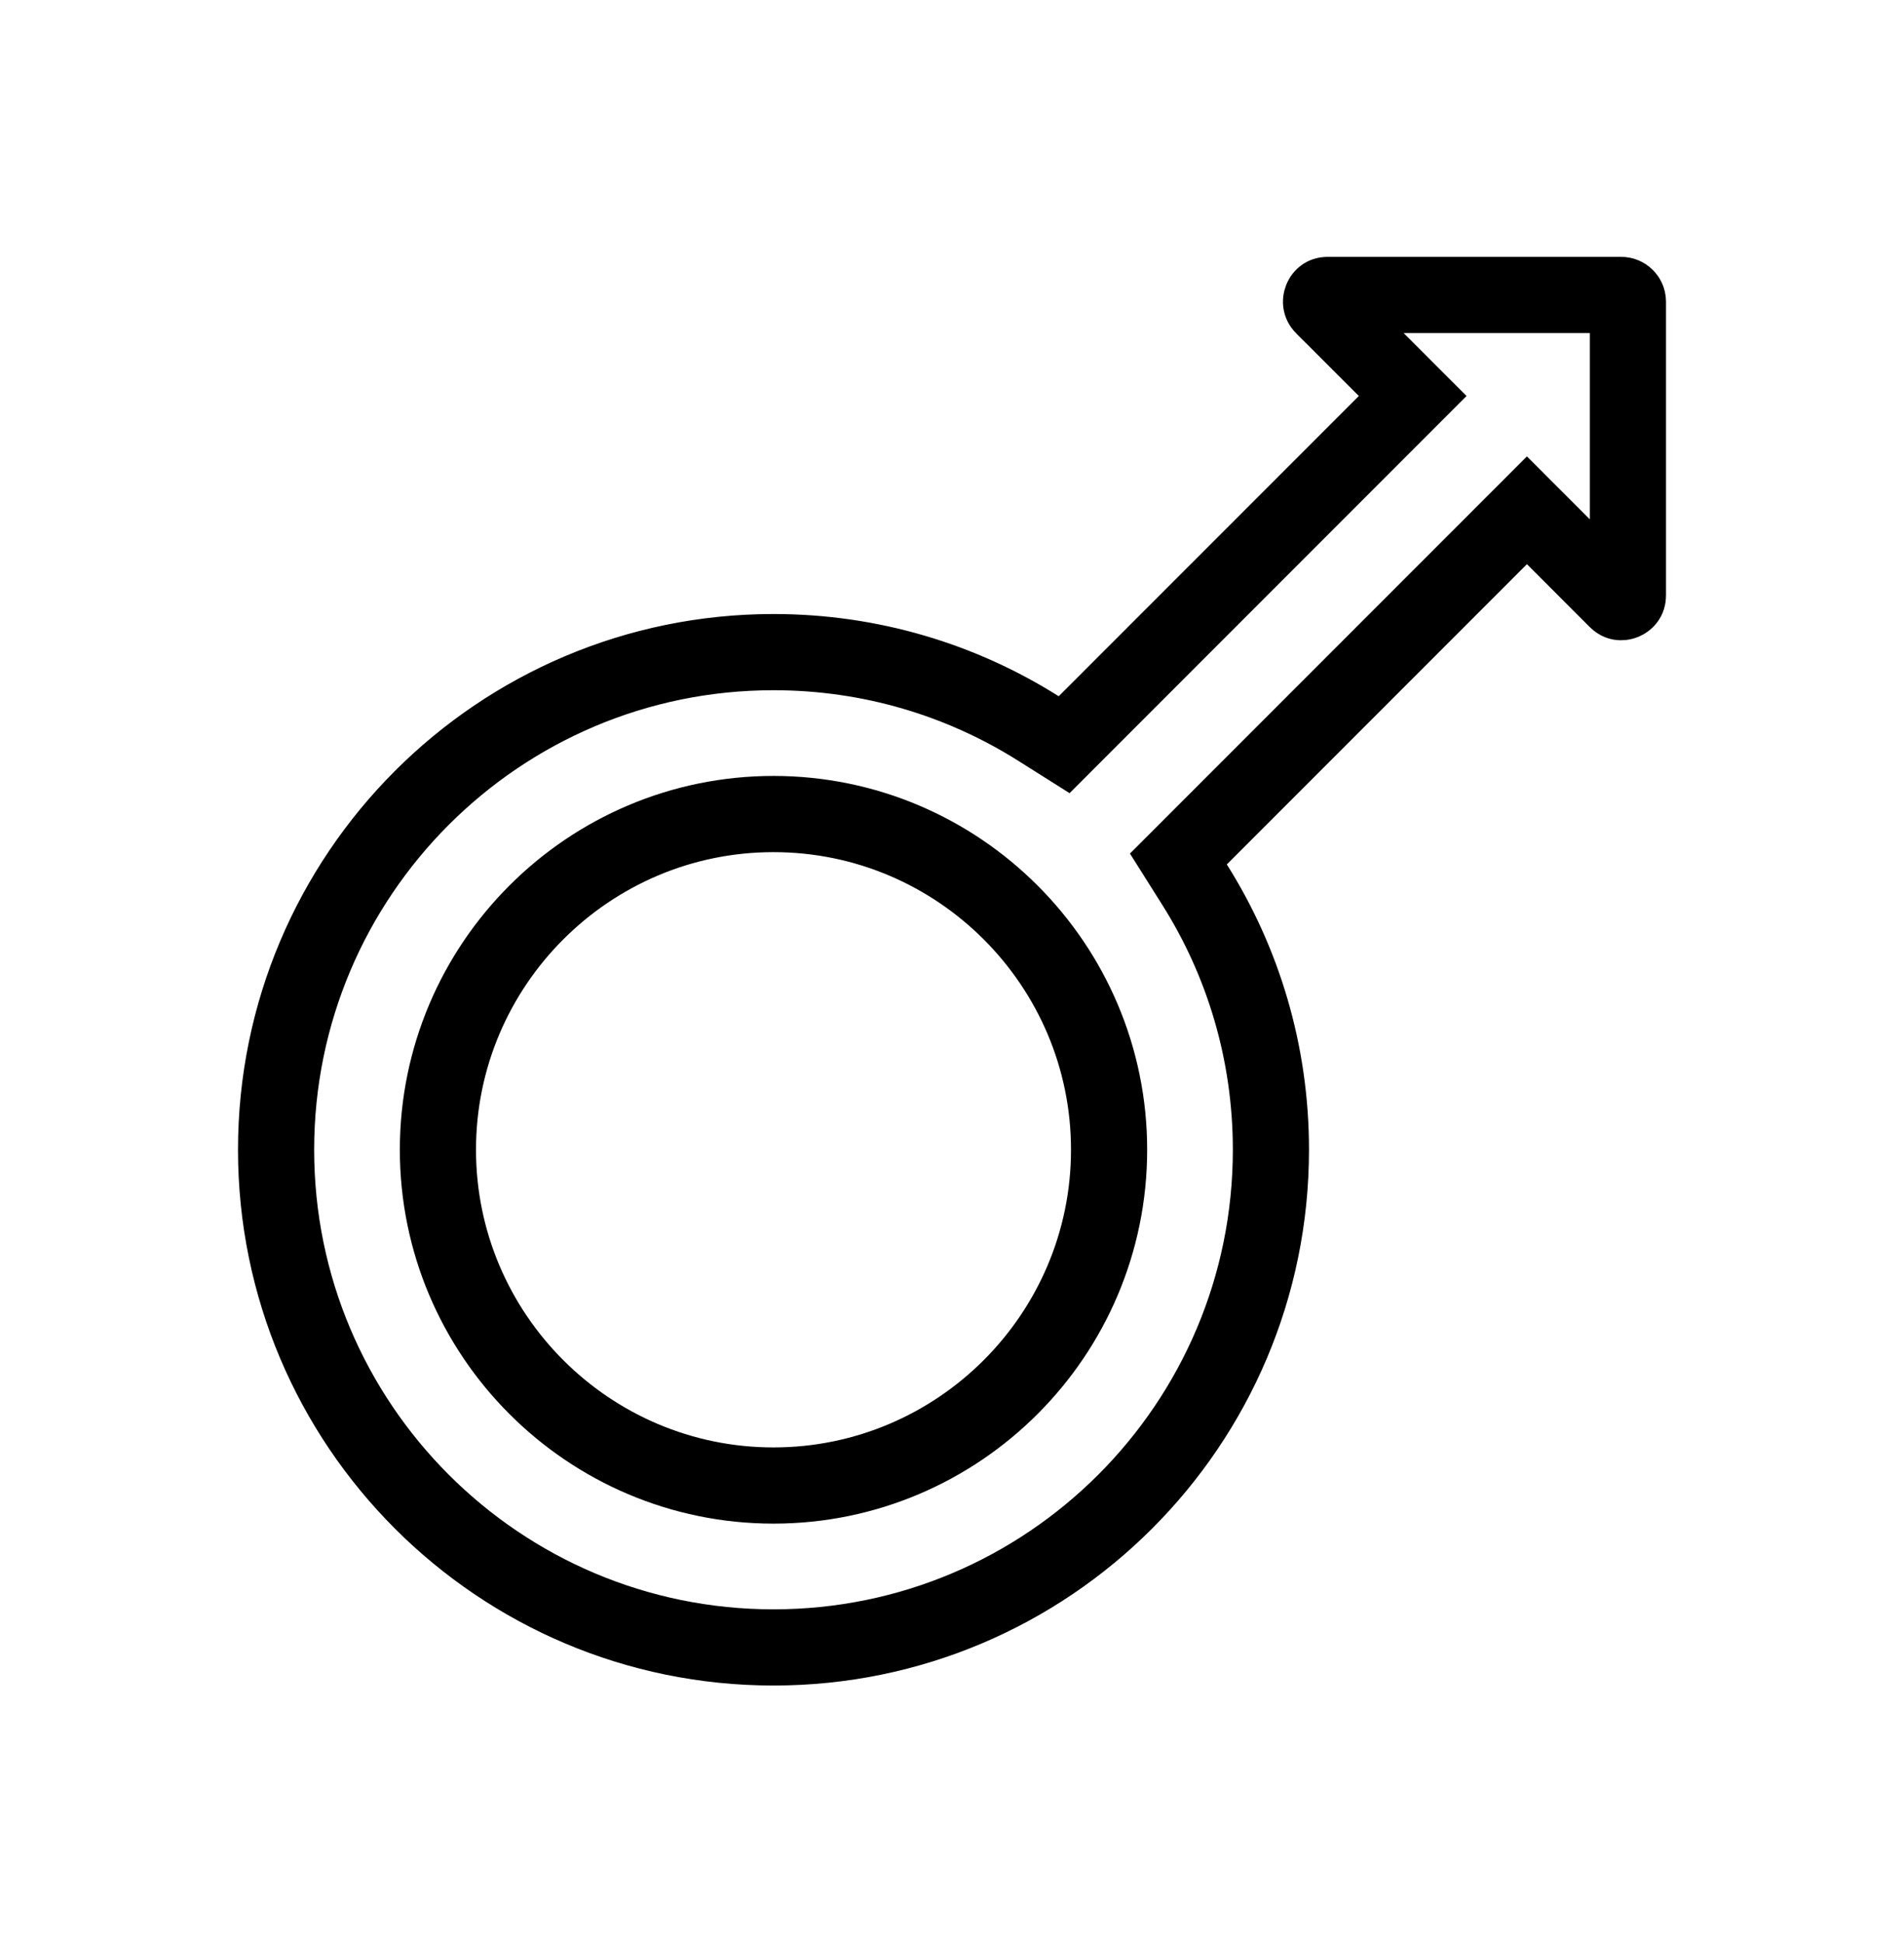<svg width="50" height="51" viewBox="0 0 50 51" fill="none" xmlns="http://www.w3.org/2000/svg">
<path d="M36.391 11.101L37.098 10.394L36.391 9.687L34.745 8.041C34.745 8.041 34.744 8.04 34.743 8.04C34.707 8.003 34.697 7.972 34.693 7.949C34.688 7.92 34.691 7.884 34.706 7.846C34.721 7.809 34.744 7.783 34.766 7.768C34.783 7.756 34.81 7.742 34.863 7.742H42.578C42.67 7.742 42.75 7.822 42.75 7.914V15.629C42.75 15.682 42.736 15.711 42.723 15.729C42.707 15.752 42.68 15.775 42.643 15.791C42.606 15.806 42.571 15.808 42.545 15.804C42.524 15.8 42.494 15.79 42.455 15.752L40.805 14.101L40.098 13.394L39.391 14.101L31.51 21.982L30.945 22.547L31.371 23.223C32.64 25.235 33.375 27.62 33.375 30.179C33.375 37.391 27.524 43.242 20.312 43.242C13.101 43.242 7.25 37.391 7.25 30.179C7.25 22.968 13.101 17.117 20.312 17.117C22.872 17.117 25.256 17.852 27.269 19.121L27.945 19.547L28.51 18.982L36.391 11.101ZM11.5 30.179C11.5 35.038 15.454 38.992 20.312 38.992C25.171 38.992 29.125 35.038 29.125 30.179C29.125 25.32 25.171 21.367 20.312 21.367C15.454 21.367 11.5 25.32 11.5 30.179Z" stroke="black" stroke-width="2"/>
</svg>
